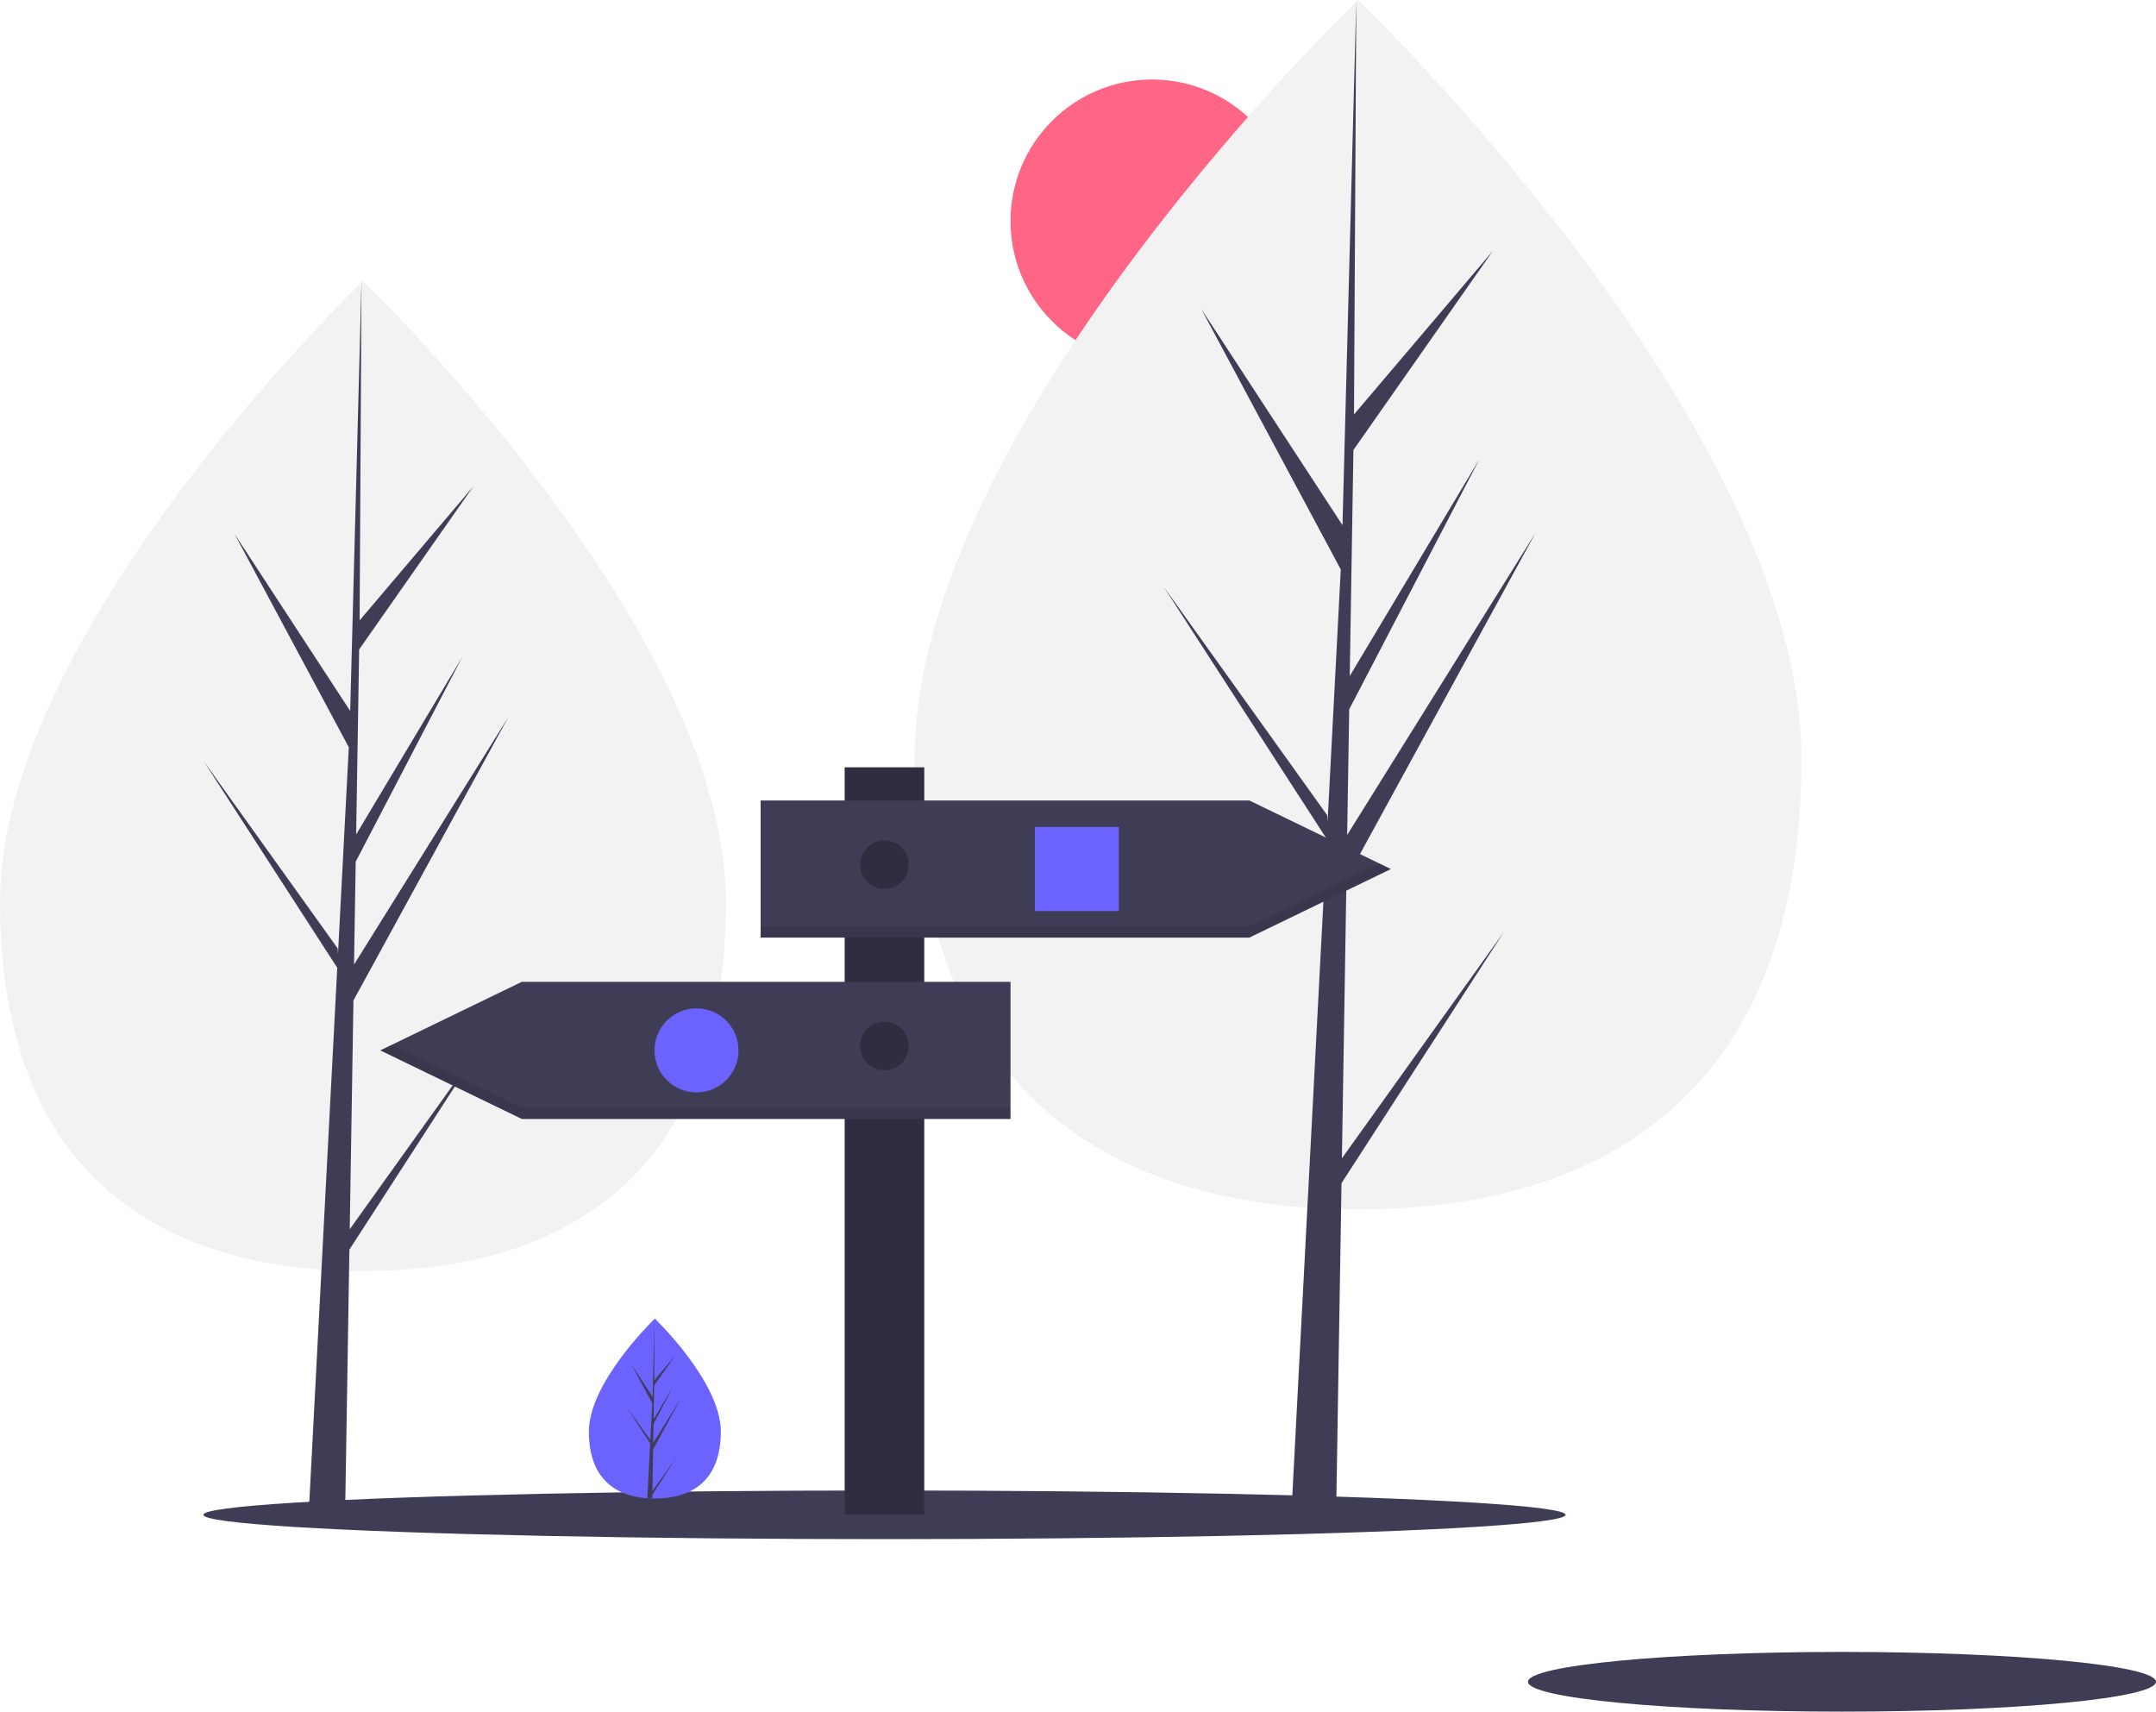 <svg width="974.967" height="773.958" xmlns="http://www.w3.org/2000/svg">
 <title>road sign</title>

 <g>
  <title>background</title>
  <rect fill="none" id="canvas_background" height="402" width="582" y="-1" x="-1"/>
 </g>
 <g>
  <title>Layer 1</title>
  <circle id="svg_1" fill="#ff6584" r="64" cy="99.958" cx="520.967"/>
  <path id="svg_2" fill="#f2f2f2" d="m328.263,407.972c0,123.61 -73.484,166.77 -164.132,166.77s-164.132,-43.16 -164.132,-166.77s164.132,-280.861 164.132,-280.861s164.132,157.251 164.132,280.861z"/>
  <polygon id="svg_3" fill="#3f3d56" points="158.153 555.833 159.833 452.383 229.79 324.4 160.097 436.154 160.852 389.639 209.067 297.044 161.052 377.329 161.052 377.329 162.412 293.669 214.04 219.952 162.625 280.514 163.474 127.11 158.138 330.188 158.576 321.811 106.085 241.464 157.735 337.893 152.844 431.327 152.698 428.847 92.185 344.294 152.515 437.608 151.903 449.293 151.794 449.469 151.844 450.428 139.435 687.478 156.014 687.478 158.003 565.037 218.185 471.952 158.153 555.833"/>
  <path id="svg_4" fill="#f2f2f2" d="m814.647,343.122c0,151.011 -89.774,203.739 -200.516,203.739s-200.516,-52.728 -200.516,-203.739s200.516,-343.122 200.516,-343.122s200.516,192.11 200.516,343.122z"/>
  <polygon id="svg_5" fill="#3f3d56" points="606.827 523.761 608.88 397.378 694.345 241.024 609.202 377.552 610.126 320.725 669.028 207.605 610.37 305.687 610.37 305.687 612.03 203.481 675.104 113.423 612.291 187.409 613.329 0 606.809 248.096 607.345 237.861 543.218 139.704 606.317 257.508 600.341 371.654 600.164 368.625 526.236 265.329 599.94 379.328 599.192 393.603 599.059 393.818 599.12 394.99 583.96 684.589 604.214 684.589 606.645 535.005 680.167 421.285 606.827 523.761"/>
  <ellipse id="svg_6" fill="#3f3d56" ry="11" rx="308" cy="684.958" cx="399.967"/>
  <ellipse id="svg_7" fill="#3f3d56" ry="13.5" rx="142" cy="760.458" cx="832.967"/>
  <rect id="svg_8" fill="#2f2e41" height="338" width="36" y="346.958" x="381.967"/>
  <polygon id="svg_9" fill="#3f3d56" points="564.967 423.958 343.967 423.958 343.967 361.958 564.967 361.958 628.967 392.958 564.967 423.958"/>
  <polygon id="svg_10" opacity="0.1" points="564.967 418.958 343.967 418.958 343.967 423.958 564.967 423.958 628.967 392.958 623.806 390.458 564.967 418.958"/>
  <polygon id="svg_11" fill="#3f3d56" points="235.967 505.958 456.967 505.958 456.967 443.958 235.967 443.958 171.967 474.958 235.967 505.958"/>
  <polygon id="svg_12" opacity="0.1" points="177.128 472.458 171.967 474.958 235.967 505.958 456.967 505.958 456.967 500.958 235.967 500.958 177.128 472.458"/>
  <rect id="svg_13" fill="#6c63ff" height="38" width="38" y="373.958" x="467.967"/>
  <circle id="svg_14" fill="#6c63ff" r="19" cy="474.958" cx="314.967"/>
  <circle id="svg_15" fill="#2f2e41" r="11" cy="390.958" cx="399.967"/>
  <circle id="svg_16" fill="#2f2e41" r="11" cy="472.958" cx="399.967"/>
  <path id="svg_17" fill="#6c63ff" d="m325.967,647.294c0,22.469 -13.356,30.314 -29.834,30.314q-0.573,0 -1.143,-0.013c-0.763,-0.016 -1.52,-0.053 -2.267,-0.104c-14.871,-1.052 -26.424,-9.301 -26.424,-30.197c0,-21.625 27.634,-48.912 29.71,-50.932l0.004,-0.004c0.08,-0.078 0.12,-0.116 0.12,-0.116s29.834,28.583 29.834,51.052z"/>
  <path id="svg_18" fill="#3f3d56" d="m295.046,674.171l10.912,-15.247l-10.939,16.921l-0.029,1.75c-0.763,-0.016 -1.52,-0.053 -2.267,-0.104l1.176,-22.479l-0.009,-0.174l0.02,-0.033l0.111,-2.123l-10.966,-16.963l11.001,15.37l0.025,0.451l0.889,-16.985l-9.388,-17.528l9.503,14.547l0.925,-35.212l0.004,-0.12l0,0.116l-0.154,27.767l9.347,-11.008l-9.385,13.4l-0.247,15.207l8.727,-14.594l-8.763,16.832l-0.138,8.454l12.669,-20.313l-12.717,23.263l-0.305,18.804z"/>
 </g>
</svg>